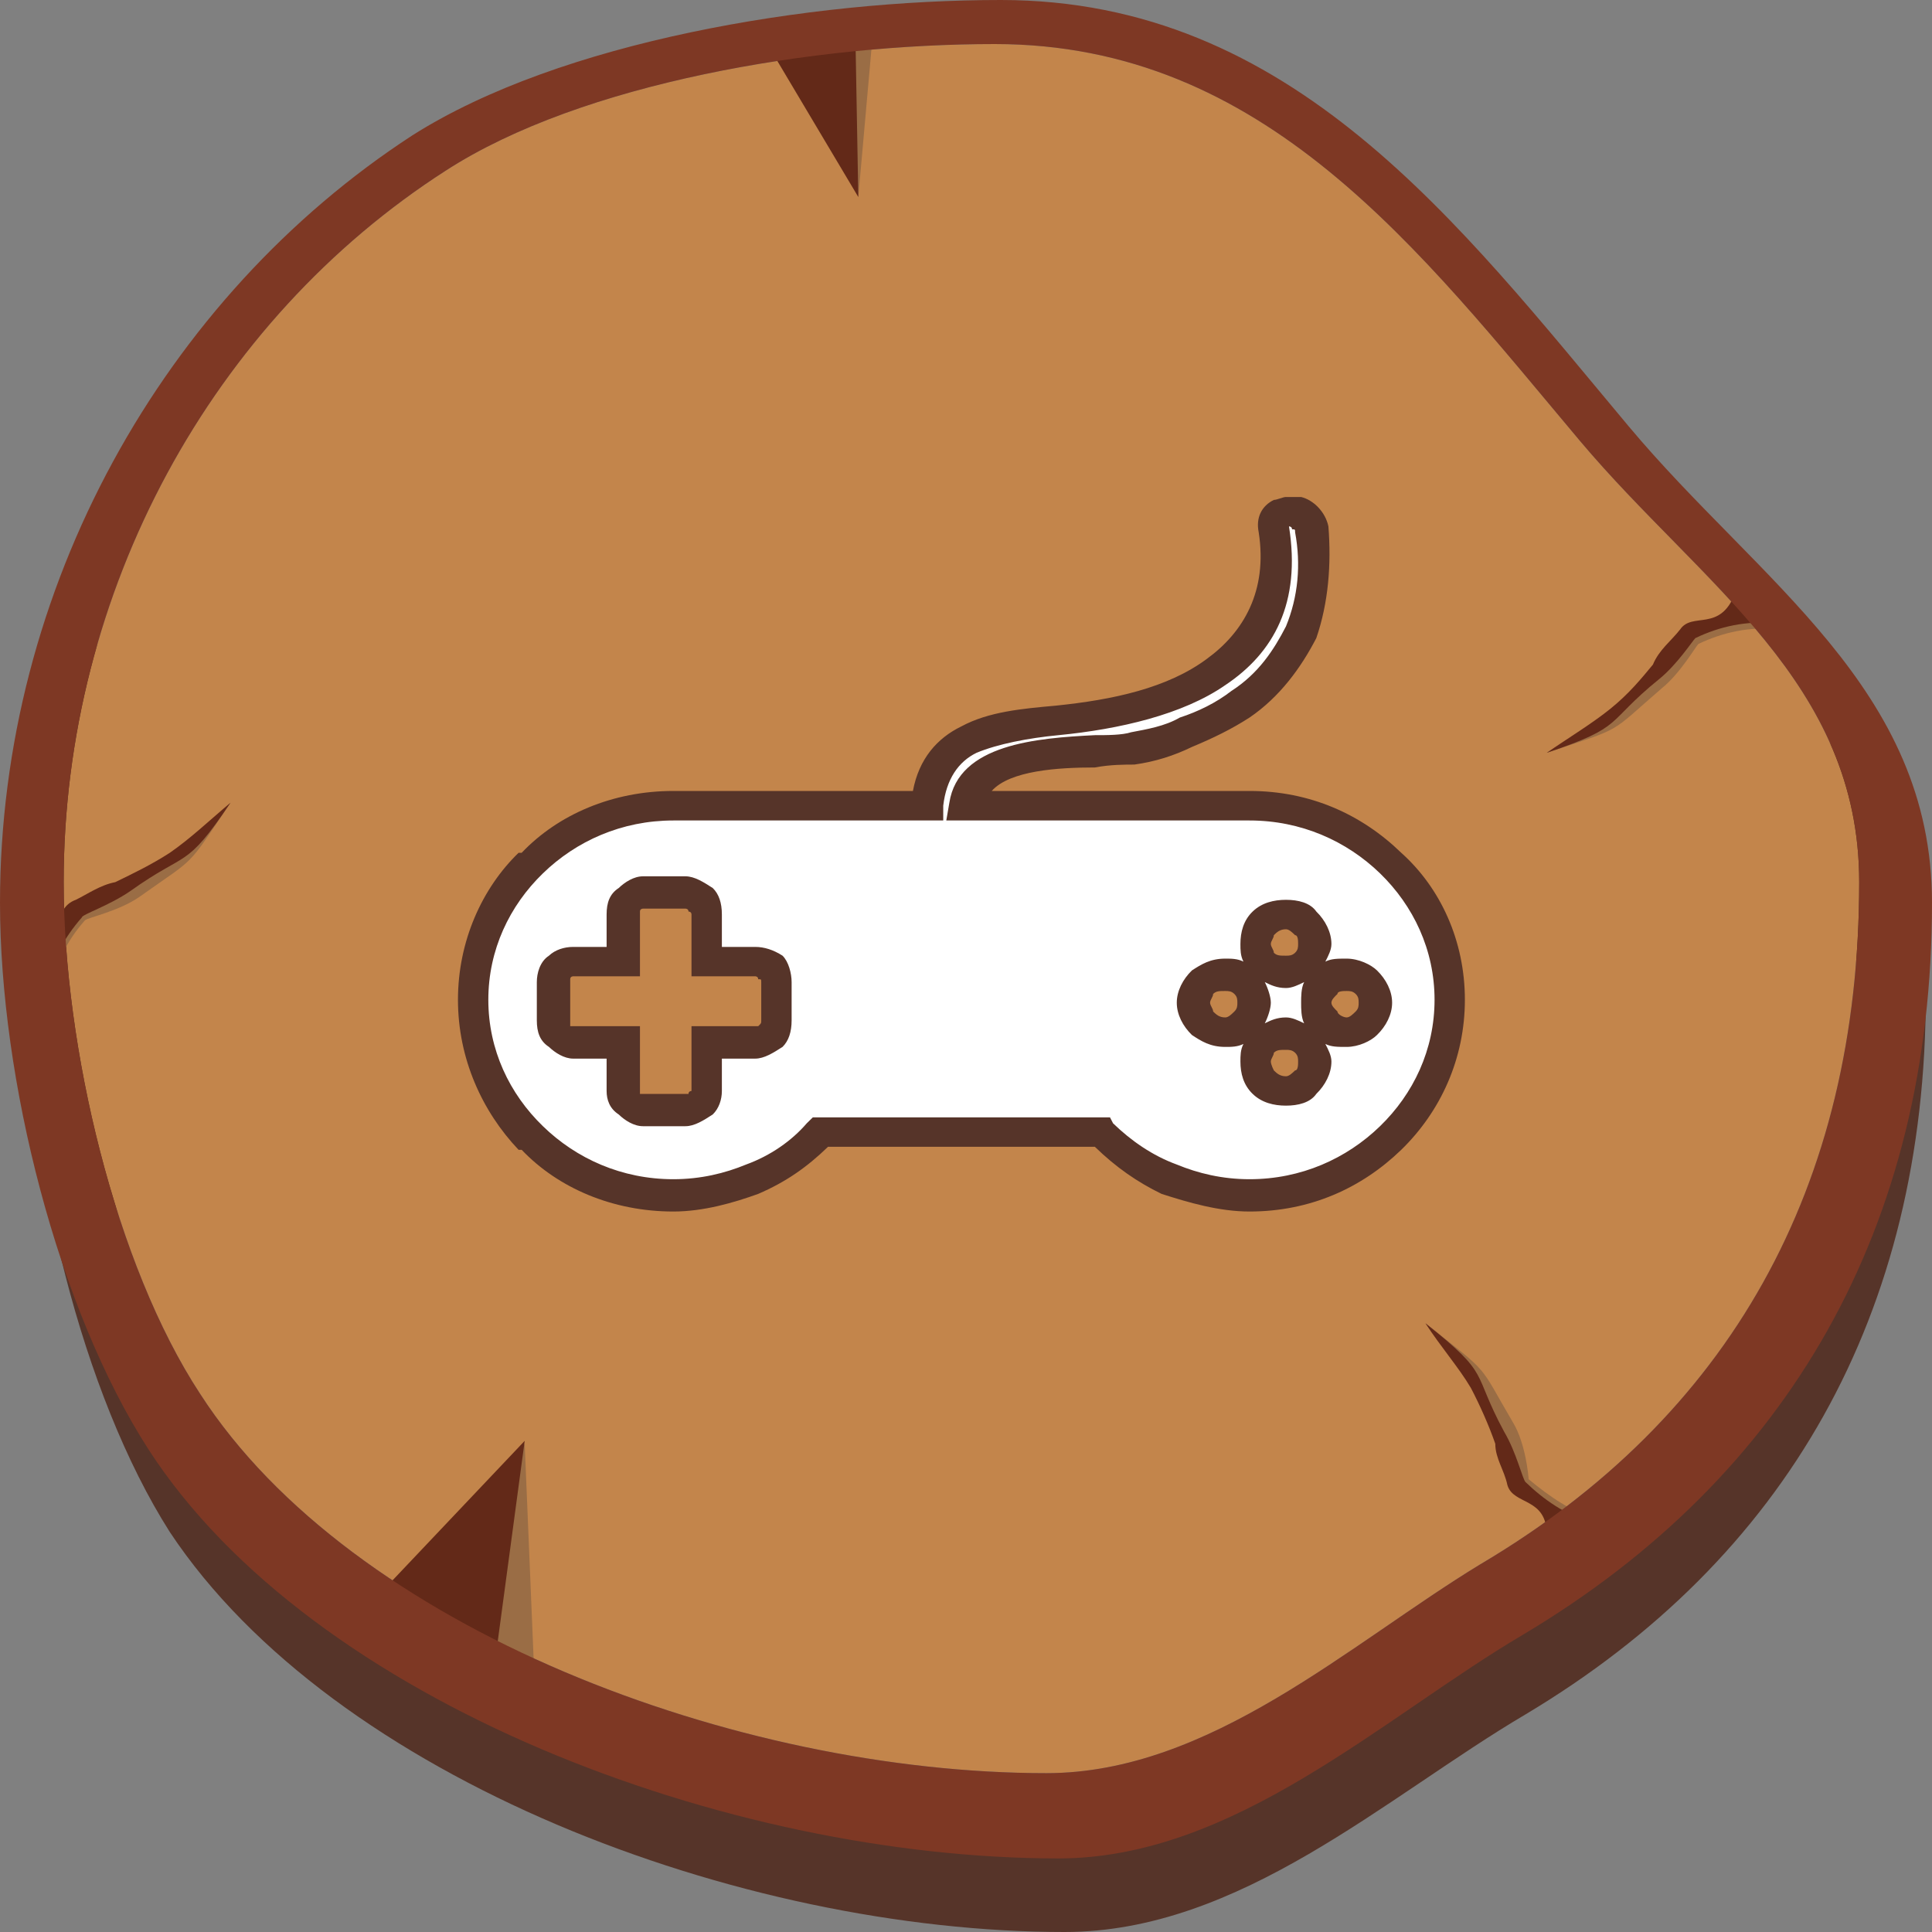 <svg width="50" height="50" viewBox="0 0 50 50" fill="none" xmlns="http://www.w3.org/2000/svg">
<rect x="0" y="0" width="50" height="50" fill="#808080" stroke="none"/>
<path fill-rule="evenodd" clip-rule="evenodd" d="M25.98 3.88C32.889 3.88 36.813 9.131 40.893 13.926C43.954 17.655 48.037 20.091 48.037 25.19C48.037 32.953 44.741 38.812 38.384 42.618C35.006 44.597 31.553 47.869 27.316 47.869C19.465 47.869 9.656 44.217 5.73 38.204C3.61 34.93 2.275 29.451 2.275 25.19C2.275 17.807 6.122 10.883 12.009 7.079C15.542 4.795 21.507 3.88 25.98 3.88ZM26.136 2.74C33.594 2.74 37.831 8.37 42.151 13.623C45.446 17.503 49.84 20.242 49.84 25.723C49.84 34.017 46.23 40.334 39.481 44.368C35.871 46.498 32.102 50 27.551 50C19.152 50 8.634 46.042 4.395 39.649C2.119 36.073 0.706 30.213 0.706 25.723C0.706 17.731 4.788 10.35 11.224 6.24C14.913 3.804 21.351 2.74 26.136 2.74Z" fill="#563429"/>
<path fill-rule="evenodd" clip-rule="evenodd" d="M25.744 1.14C32.733 1.14 36.734 6.468 40.893 11.415C44.035 15.143 48.116 17.655 48.116 22.83C48.116 30.746 44.741 36.681 38.306 40.486C34.928 42.541 31.317 45.889 27.081 45.889C19.074 45.889 9.105 42.161 5.18 36.073C2.983 32.726 1.648 27.094 1.648 22.83C1.648 15.295 5.495 8.295 11.538 4.415C15.07 2.131 21.113 1.14 25.744 1.14Z" fill="#C3854B"/>
<path fill-rule="evenodd" clip-rule="evenodd" d="M40.031 19.482C40.58 19.102 41.288 18.874 41.837 18.417C42.229 18.111 42.542 17.655 42.856 17.274C43.013 16.971 43.327 16.743 43.562 16.439C43.876 15.982 44.584 16.514 44.976 15.526C45.368 15.755 45.682 15.982 45.995 16.287C45.29 16.21 44.584 16.363 43.954 16.666C43.876 16.743 43.484 17.427 43.013 17.807C41.601 19.026 42.072 18.798 40.031 19.482Z" fill="#9A6D45"/>
<path fill-rule="evenodd" clip-rule="evenodd" d="M40.031 19.482C40.58 19.102 41.209 18.722 41.679 18.341C42.151 17.959 42.464 17.579 42.778 17.199C42.934 16.819 43.248 16.59 43.484 16.287C43.797 15.83 44.506 16.363 44.898 15.371C45.212 15.679 45.604 15.906 45.917 16.134C45.212 16.058 44.506 16.21 43.876 16.514C43.797 16.59 43.405 17.199 42.934 17.579C41.523 18.722 42.072 18.798 40.031 19.482Z" fill="#632918"/>
<path fill-rule="evenodd" clip-rule="evenodd" d="M5.965 20.775C5.416 21.234 5.023 21.842 4.474 22.222C4.003 22.526 3.532 22.755 3.061 22.982C2.669 23.059 2.355 23.287 2.04 23.439C1.491 23.59 1.883 24.43 0.786 24.582C0.942 24.963 1.099 25.342 1.334 25.647C1.413 24.963 1.727 24.354 2.197 23.819C2.275 23.743 3.061 23.59 3.61 23.21C5.102 22.146 4.788 22.526 5.965 20.775Z" fill="#9A6D45"/>
<path fill-rule="evenodd" clip-rule="evenodd" d="M5.965 20.775C5.417 21.234 4.944 21.689 4.395 22.07C3.925 22.374 3.453 22.602 2.983 22.83C2.591 22.906 2.275 23.134 1.962 23.287C1.334 23.515 1.727 24.277 0.706 24.43C0.864 24.809 1.02 25.19 1.178 25.57C1.334 24.886 1.648 24.277 2.119 23.743C2.119 23.667 2.826 23.439 3.375 23.059C4.866 21.995 4.788 22.526 5.965 20.775Z" fill="#632918"/>
<path fill-rule="evenodd" clip-rule="evenodd" d="M13.579 37.365L13.813 42.997L11.146 41.553L13.579 37.365Z" fill="#9A6D45"/>
<path fill-rule="evenodd" clip-rule="evenodd" d="M13.579 37.289L12.873 42.541L10.047 41.017L13.579 37.289Z" fill="#632918"/>
<path fill-rule="evenodd" clip-rule="evenodd" d="M22.213 5.099L22.605 0.684L20.33 1.14L21.507 3.12L22.213 5.099Z" fill="#9A6D45"/>
<path fill-rule="evenodd" clip-rule="evenodd" d="M22.213 5.099L22.135 0.76L19.857 1.14L21.035 3.12L22.213 5.099Z" fill="#632918"/>
<path fill-rule="evenodd" clip-rule="evenodd" d="M36.891 34.246C37.283 34.854 37.911 35.234 38.227 35.845C38.462 36.301 38.619 36.834 38.854 37.289C38.854 37.67 39.09 37.974 39.168 38.356C39.325 38.889 40.109 38.661 40.187 39.649C40.58 39.573 40.971 39.421 41.367 39.345C40.658 39.117 40.109 38.736 39.56 38.281C39.56 38.204 39.481 37.365 39.168 36.834C38.227 35.234 38.619 35.617 36.891 34.246Z" fill="#9A6D45"/>
<path fill-rule="evenodd" clip-rule="evenodd" d="M36.891 34.246C37.283 34.854 37.753 35.389 38.067 35.921C38.306 36.378 38.54 36.909 38.698 37.365C38.698 37.746 38.932 38.049 39.011 38.433C39.168 38.965 40.031 38.736 40.031 39.726C40.423 39.649 40.815 39.497 41.209 39.421C40.501 39.193 39.953 38.812 39.481 38.356C39.403 38.281 39.247 37.595 38.932 37.062C38.067 35.464 38.619 35.617 36.891 34.246Z" fill="#632918"/>
<path fill-rule="evenodd" clip-rule="evenodd" d="M25.744 1.14C32.733 1.14 36.734 6.468 40.893 11.415C44.035 15.143 48.116 17.655 48.116 22.83C48.116 30.746 44.741 36.681 38.306 40.486C34.928 42.541 31.317 45.889 27.08 45.889C19.074 45.889 9.105 42.161 5.18 36.073C2.983 32.726 1.648 27.094 1.648 22.83C1.648 15.295 5.495 8.295 11.538 4.415C15.07 2.131 21.113 1.14 25.744 1.14ZM25.902 3.84603e-05C33.438 3.84603e-05 37.753 5.783 42.151 11.034C45.526 15.067 50 17.807 50 23.363C50 31.733 46.309 38.204 39.403 42.313C35.793 44.444 31.945 48.096 27.394 48.096C18.838 48.096 8.084 44.065 3.847 37.517C1.491 33.866 0 27.93 0 23.363C0 15.219 4.239 7.686 10.675 3.501C14.521 1.064 20.957 3.84603e-05 25.902 3.84603e-05Z" fill="#7E3824"/>
<path fill-rule="evenodd" clip-rule="evenodd" d="M34.849 26.71C34.378 26.71 34.066 26.331 34.066 25.95C34.066 25.57 34.378 25.19 34.849 25.19C35.241 25.19 35.636 25.57 35.636 25.95C35.636 26.331 35.241 26.71 34.849 26.71ZM33.281 25.19C32.811 25.19 32.497 24.809 32.497 24.43C32.497 23.973 32.811 23.667 33.281 23.667C33.673 23.667 33.986 23.973 33.986 24.43C33.986 24.809 33.673 25.19 33.281 25.19ZM33.281 28.234C32.811 28.234 32.497 27.93 32.497 27.473C32.497 27.094 32.811 26.71 33.281 26.71C33.673 26.71 33.986 27.094 33.986 27.473C33.986 27.93 33.673 28.234 33.281 28.234ZM31.71 26.71C31.239 26.71 30.926 26.331 30.926 25.95C30.926 25.57 31.239 25.19 31.71 25.19C32.102 25.19 32.419 25.57 32.419 25.95C32.419 26.331 32.102 26.71 31.71 26.71ZM20.094 26.407C20.094 26.71 19.857 26.941 19.544 26.941H18.288V28.234C18.288 28.462 18.052 28.766 17.739 28.766H16.64C16.404 28.766 16.091 28.462 16.091 28.234V26.941H14.835C14.521 26.941 14.286 26.71 14.286 26.407V25.417C14.286 25.114 14.521 24.886 14.835 24.886H16.091V23.667C16.091 23.363 16.404 23.134 16.64 23.134H17.739C18.052 23.134 18.288 23.363 18.288 23.667V24.886H19.544C19.857 24.886 20.094 25.114 20.094 25.417V26.407ZM32.338 20.851C32.18 20.851 32.102 20.851 31.945 20.851C31.866 20.851 31.788 20.851 31.71 20.851H24.96C25.196 19.254 28.1 19.558 29.276 19.331C30.299 19.178 31.239 18.722 32.102 18.187C33.673 17.199 34.144 15.447 33.908 13.699C33.83 13.091 32.889 13.091 32.967 13.699C33.438 17.199 30.377 18.341 27.316 18.646C25.666 18.798 24.174 19.026 24.018 20.851H17.739C17.66 20.851 17.66 20.851 17.66 20.851C17.582 20.851 17.504 20.851 17.426 20.851C14.521 20.851 12.245 23.059 12.245 25.874C12.245 28.69 14.521 30.898 17.426 30.898C18.916 30.898 20.251 30.289 21.193 29.298H28.57C29.514 30.289 30.847 30.898 32.338 30.898C35.162 30.898 37.519 28.69 37.519 25.874C37.519 23.059 35.162 20.851 32.338 20.851Z" fill="white"/>
<path d="M34.614 26.178C34.614 26.255 34.771 26.331 34.85 26.331C34.928 26.331 35.006 26.255 35.084 26.178C35.162 26.102 35.162 26.026 35.162 25.95C35.162 25.874 35.162 25.798 35.084 25.723C35.006 25.647 34.928 25.647 34.85 25.647C34.771 25.647 34.614 25.647 34.614 25.723C34.536 25.798 34.457 25.874 34.457 25.95C34.457 26.026 34.536 26.102 34.614 26.178ZM32.967 24.657C33.045 24.733 33.124 24.733 33.281 24.733C33.359 24.733 33.438 24.733 33.517 24.657C33.595 24.582 33.595 24.506 33.595 24.43C33.595 24.354 33.595 24.202 33.517 24.202C33.438 24.126 33.359 24.049 33.281 24.049C33.124 24.049 33.045 24.126 32.967 24.202C32.967 24.277 32.889 24.354 32.889 24.43C32.889 24.506 32.967 24.582 32.967 24.657ZM32.967 27.702C33.045 27.778 33.124 27.854 33.281 27.854C33.359 27.854 33.438 27.778 33.517 27.702C33.595 27.702 33.595 27.55 33.595 27.473C33.595 27.397 33.595 27.321 33.517 27.245C33.438 27.17 33.359 27.17 33.281 27.17C33.124 27.17 33.045 27.17 32.967 27.245C32.967 27.321 32.889 27.397 32.889 27.473C32.889 27.55 32.967 27.702 32.967 27.702ZM32.733 25.417C32.811 25.57 32.889 25.798 32.889 25.95C32.889 26.102 32.811 26.331 32.733 26.483C32.889 26.407 33.045 26.331 33.281 26.331C33.438 26.331 33.595 26.407 33.751 26.483C33.673 26.331 33.673 26.102 33.673 25.95C33.673 25.798 33.673 25.57 33.751 25.417C33.595 25.494 33.438 25.57 33.281 25.57C33.045 25.57 32.889 25.494 32.733 25.417ZM31.396 26.178C31.475 26.255 31.553 26.331 31.71 26.331C31.788 26.331 31.867 26.255 31.945 26.178C32.023 26.102 32.023 26.026 32.023 25.95C32.023 25.874 32.023 25.798 31.945 25.723C31.867 25.647 31.788 25.647 31.71 25.647C31.553 25.647 31.475 25.647 31.396 25.723C31.396 25.798 31.317 25.874 31.317 25.95C31.317 26.026 31.396 26.102 31.396 26.178ZM31.71 27.094C31.317 27.094 31.083 26.941 30.847 26.786C30.612 26.558 30.455 26.255 30.455 25.95C30.455 25.647 30.612 25.342 30.847 25.114C31.083 24.963 31.317 24.809 31.71 24.809C31.867 24.809 32.023 24.809 32.18 24.886C32.102 24.733 32.102 24.582 32.102 24.43C32.102 24.126 32.18 23.819 32.419 23.59C32.654 23.363 32.967 23.287 33.281 23.287C33.595 23.287 33.908 23.363 34.066 23.59C34.3 23.819 34.457 24.126 34.457 24.43C34.457 24.582 34.379 24.733 34.3 24.886C34.457 24.809 34.614 24.809 34.85 24.809C35.162 24.809 35.48 24.963 35.636 25.114C35.871 25.342 36.028 25.647 36.028 25.95C36.028 26.255 35.871 26.558 35.636 26.786C35.48 26.941 35.162 27.094 34.85 27.094C34.614 27.094 34.457 27.094 34.3 27.018C34.379 27.17 34.457 27.321 34.457 27.473C34.457 27.778 34.3 28.081 34.066 28.31C33.908 28.538 33.595 28.614 33.281 28.614C32.967 28.614 32.654 28.538 32.419 28.31C32.18 28.081 32.102 27.778 32.102 27.473C32.102 27.321 32.102 27.17 32.18 27.018C32.023 27.094 31.867 27.094 31.71 27.094ZM19.622 26.558C19.701 26.483 19.701 26.483 19.701 26.407V25.417C19.701 25.342 19.701 25.342 19.622 25.342C19.622 25.266 19.544 25.266 19.544 25.266H18.288H17.896V24.886V23.667C17.896 23.59 17.818 23.59 17.818 23.59C17.818 23.515 17.74 23.515 17.74 23.515H16.64C16.64 23.515 16.562 23.515 16.562 23.59C16.562 23.59 16.562 23.59 16.562 23.667V24.886V25.266H16.091H14.835C14.835 25.266 14.757 25.266 14.757 25.342C14.757 25.342 14.757 25.342 14.757 25.417V26.407C14.757 26.483 14.757 26.483 14.757 26.558H14.835H16.091H16.562V26.941V28.234C16.562 28.234 16.562 28.234 16.562 28.31H16.64H17.74H17.818C17.818 28.234 17.896 28.234 17.896 28.234V26.941V26.558H18.288H19.544H19.622ZM20.487 26.407C20.487 26.71 20.408 26.941 20.252 27.094C20.016 27.245 19.779 27.397 19.544 27.397H18.682V28.234C18.682 28.462 18.603 28.69 18.446 28.842C18.21 28.995 17.974 29.146 17.74 29.146H16.64C16.404 29.146 16.17 28.995 16.012 28.842C15.777 28.69 15.699 28.462 15.699 28.234V27.397H14.835C14.6 27.397 14.365 27.245 14.207 27.094C13.971 26.941 13.893 26.71 13.893 26.407V25.417C13.893 25.19 13.971 24.886 14.207 24.733C14.365 24.582 14.6 24.506 14.835 24.506H15.699V23.667C15.699 23.363 15.777 23.135 16.012 22.982C16.17 22.83 16.404 22.679 16.64 22.679H17.74C17.974 22.679 18.21 22.83 18.446 22.982C18.603 23.135 18.682 23.363 18.682 23.667V24.506H19.544C19.779 24.506 20.016 24.582 20.252 24.733C20.408 24.886 20.487 25.19 20.487 25.417V26.407ZM31.945 20.47C32.102 20.47 32.18 20.47 32.338 20.47C33.908 20.47 35.242 21.078 36.264 22.07C37.283 22.982 37.911 24.354 37.911 25.874C37.911 27.397 37.283 28.766 36.264 29.757C35.242 30.746 33.908 31.354 32.338 31.354C31.553 31.354 30.769 31.125 30.062 30.898C29.435 30.593 28.885 30.213 28.335 29.679H21.429C20.879 30.213 20.33 30.593 19.622 30.898C18.994 31.125 18.21 31.354 17.426 31.354C15.856 31.354 14.443 30.746 13.501 29.757H13.421C12.479 28.766 11.852 27.397 11.852 25.874C11.852 24.354 12.479 22.982 13.421 22.07H13.501C14.443 21.078 15.856 20.47 17.426 20.47H17.582H17.66H17.74H23.626C23.783 19.634 24.255 19.102 24.882 18.798C25.588 18.417 26.453 18.341 27.316 18.263C28.806 18.111 30.221 17.807 31.239 17.047C32.18 16.363 32.811 15.295 32.575 13.775C32.497 13.394 32.654 13.091 32.967 12.938C33.045 12.938 33.203 12.862 33.281 12.862C33.438 12.862 33.517 12.862 33.673 12.862C33.987 12.938 34.3 13.242 34.379 13.623C34.457 14.611 34.379 15.602 34.066 16.514C33.673 17.274 33.124 18.035 32.338 18.57C31.867 18.874 31.396 19.102 30.847 19.331C30.377 19.558 29.906 19.71 29.357 19.787C29.119 19.787 28.727 19.787 28.335 19.862C27.394 19.862 26.136 19.939 25.666 20.47H31.71C31.788 20.47 31.867 20.47 31.945 20.47ZM32.338 21.234C32.18 21.234 32.102 21.234 32.023 21.234H31.945H31.867C31.788 21.234 31.788 21.234 31.71 21.234H24.96H24.49L24.569 20.775C24.803 19.254 26.845 19.101 28.335 19.026C28.648 19.026 29.041 19.026 29.276 18.95C29.672 18.874 30.142 18.798 30.534 18.57C31.005 18.417 31.475 18.187 31.867 17.883C32.575 17.427 32.967 16.819 33.281 16.21C33.595 15.447 33.673 14.611 33.517 13.775C33.517 13.699 33.517 13.699 33.438 13.699C33.438 13.623 33.359 13.623 33.359 13.623C33.673 15.602 32.967 16.894 31.71 17.731C30.612 18.494 28.963 18.874 27.394 19.026C26.61 19.101 25.823 19.254 25.274 19.482C24.803 19.71 24.49 20.167 24.411 20.851V21.234H24.018H17.74H17.66H17.582H17.504H17.426C16.091 21.234 14.913 21.765 14.051 22.602C13.187 23.439 12.638 24.582 12.638 25.874C12.638 27.17 13.187 28.31 14.051 29.146C14.913 29.985 16.091 30.518 17.426 30.518C18.131 30.518 18.76 30.365 19.309 30.138C19.938 29.909 20.487 29.526 20.879 29.071L21.035 28.918H21.193H28.57H28.727L28.806 29.071C29.276 29.526 29.828 29.909 30.455 30.138C31.005 30.365 31.632 30.518 32.338 30.518C33.673 30.518 34.85 29.985 35.715 29.146C36.577 28.31 37.126 27.17 37.126 25.874C37.126 24.582 36.577 23.439 35.715 22.602C34.85 21.765 33.673 21.234 32.338 21.234Z" fill="#563429"/>
</svg>
